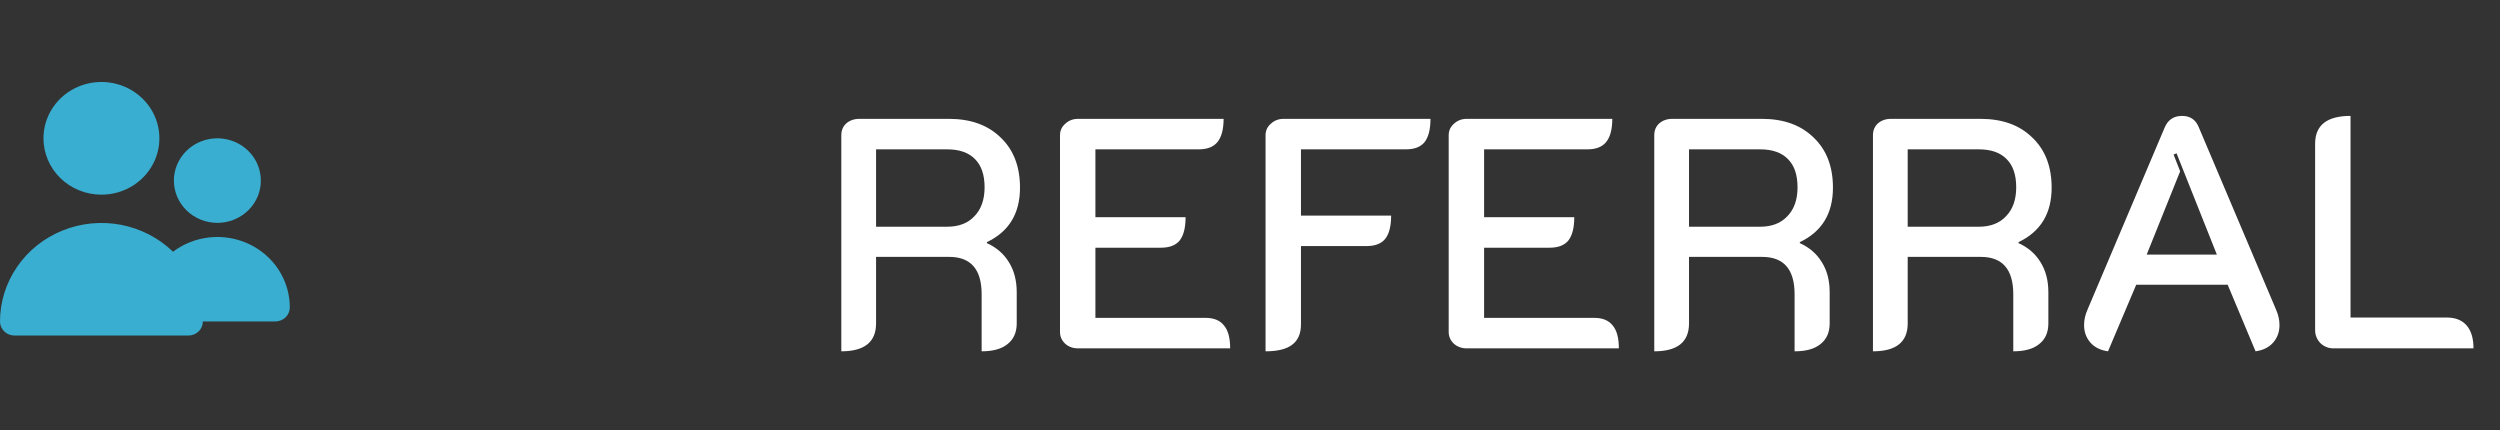 <svg width="122" height="21" viewBox="0 0 122 21" fill="none" xmlns="http://www.w3.org/2000/svg">
<rect x="0" y="0" width="122" height="21" fill="#333333" stroke="none"/>
<path d="M41.056 6.6C41.056 6.365 41.136 6.173 41.296 6.024C41.466 5.875 41.68 5.8 41.936 5.8H46.304C47.37 5.8 48.213 6.104 48.832 6.712C49.461 7.309 49.776 8.125 49.776 9.16C49.776 10.419 49.237 11.304 48.16 11.816V11.864C48.629 12.077 48.986 12.387 49.232 12.792C49.488 13.197 49.616 13.688 49.616 14.264V15.784C49.616 16.221 49.466 16.557 49.168 16.792C48.88 17.027 48.458 17.144 47.904 17.144V14.36C47.904 13.144 47.376 12.536 46.32 12.536H42.752V15.784C42.752 16.691 42.186 17.144 41.056 17.144V6.6ZM46.224 11.064C46.789 11.064 47.232 10.893 47.552 10.552C47.882 10.211 48.048 9.741 48.048 9.144C48.048 8.536 47.893 8.077 47.584 7.768C47.274 7.448 46.821 7.288 46.224 7.288H42.752V11.064H46.224ZM51.728 6.6C51.728 6.376 51.813 6.189 51.984 6.04C52.154 5.88 52.362 5.8 52.608 5.8H59.712C59.712 6.312 59.61 6.691 59.408 6.936C59.216 7.171 58.912 7.288 58.496 7.288H53.456V10.6H57.856C57.856 11.112 57.76 11.491 57.568 11.736C57.376 11.971 57.072 12.088 56.656 12.088H53.456V15.512H58.832C59.237 15.512 59.536 15.635 59.728 15.88C59.93 16.115 60.032 16.488 60.032 17H52.608C52.362 17 52.154 16.925 51.984 16.776C51.813 16.616 51.728 16.424 51.728 16.2V6.6ZM61.759 6.6C61.759 6.376 61.844 6.189 62.015 6.04C62.185 5.88 62.394 5.8 62.639 5.8H69.807C69.807 6.312 69.711 6.691 69.519 6.936C69.327 7.171 69.023 7.288 68.607 7.288H63.487V10.52H67.887C67.887 11.032 67.791 11.411 67.599 11.656C67.407 11.891 67.103 12.008 66.687 12.008H63.487V15.832C63.487 16.28 63.343 16.611 63.055 16.824C62.778 17.037 62.346 17.144 61.759 17.144V6.6ZM70.696 6.6C70.696 6.376 70.782 6.189 70.952 6.04C71.123 5.88 71.331 5.8 71.576 5.8H78.68C78.68 6.312 78.579 6.691 78.376 6.936C78.184 7.171 77.88 7.288 77.464 7.288H72.424V10.6H76.824C76.824 11.112 76.728 11.491 76.536 11.736C76.344 11.971 76.04 12.088 75.624 12.088H72.424V15.512H77.8C78.206 15.512 78.504 15.635 78.696 15.88C78.899 16.115 79 16.488 79 17H71.576C71.331 17 71.123 16.925 70.952 16.776C70.782 16.616 70.696 16.424 70.696 16.2V6.6ZM80.728 6.6C80.728 6.365 80.808 6.173 80.968 6.024C81.138 5.875 81.352 5.8 81.608 5.8H85.976C87.042 5.8 87.885 6.104 88.504 6.712C89.133 7.309 89.448 8.125 89.448 9.16C89.448 10.419 88.909 11.304 87.832 11.816V11.864C88.301 12.077 88.658 12.387 88.904 12.792C89.16 13.197 89.288 13.688 89.288 14.264V15.784C89.288 16.221 89.138 16.557 88.84 16.792C88.552 17.027 88.13 17.144 87.576 17.144V14.36C87.576 13.144 87.048 12.536 85.992 12.536H82.424V15.784C82.424 16.691 81.858 17.144 80.728 17.144V6.6ZM85.896 11.064C86.461 11.064 86.904 10.893 87.224 10.552C87.554 10.211 87.72 9.741 87.72 9.144C87.72 8.536 87.565 8.077 87.256 7.768C86.946 7.448 86.493 7.288 85.896 7.288H82.424V11.064H85.896ZM91.4 6.6C91.4 6.365 91.48 6.173 91.639 6.024C91.81 5.875 92.023 5.8 92.279 5.8H96.647C97.714 5.8 98.557 6.104 99.175 6.712C99.805 7.309 100.12 8.125 100.12 9.16C100.12 10.419 99.581 11.304 98.504 11.816V11.864C98.973 12.077 99.33 12.387 99.576 12.792C99.832 13.197 99.96 13.688 99.96 14.264V15.784C99.96 16.221 99.81 16.557 99.511 16.792C99.224 17.027 98.802 17.144 98.248 17.144V14.36C98.248 13.144 97.719 12.536 96.663 12.536H93.096V15.784C93.096 16.691 92.53 17.144 91.4 17.144V6.6ZM96.567 11.064C97.133 11.064 97.576 10.893 97.895 10.552C98.226 10.211 98.391 9.741 98.391 9.144C98.391 8.536 98.237 8.077 97.927 7.768C97.618 7.448 97.165 7.288 96.567 7.288H93.096V11.064H96.567ZM102.871 17.144C102.498 17.091 102.21 16.947 102.007 16.712C101.805 16.477 101.703 16.195 101.703 15.864C101.703 15.619 101.757 15.373 101.863 15.128L105.639 6.216C105.799 5.843 106.082 5.656 106.487 5.656C106.882 5.656 107.154 5.843 107.303 6.216L111.079 15.128C111.186 15.373 111.239 15.619 111.239 15.864C111.239 16.195 111.138 16.477 110.935 16.712C110.733 16.947 110.445 17.091 110.071 17.144L108.711 13.896H104.247L102.871 17.144ZM108.183 12.424L106.215 7.48L106.071 7.544L106.391 8.36L104.759 12.424H108.183ZM113.874 17C113.628 17 113.415 16.915 113.234 16.744C113.063 16.563 112.978 16.349 112.978 16.104V7.016C112.978 6.109 113.554 5.656 114.706 5.656V15.496H119.41C119.826 15.496 120.146 15.624 120.37 15.88C120.594 16.136 120.706 16.509 120.706 17H113.874Z" fill="white"/>
<path d="M4.95 9.5C5.509 9.5 6.056 9.339 6.521 9.037C6.986 8.734 7.349 8.305 7.563 7.802C7.777 7.3 7.833 6.747 7.724 6.213C7.615 5.68 7.345 5.19 6.95 4.805C6.554 4.421 6.05 4.159 5.501 4.053C4.953 3.947 4.384 4.001 3.867 4.209C3.35 4.417 2.909 4.77 2.598 5.222C2.287 5.674 2.121 6.206 2.121 6.75C2.121 7.479 2.419 8.179 2.95 8.695C3.48 9.21 4.199 9.5 4.95 9.5Z" fill="#39AED0"/>
<path d="M10.607 10.875C11.027 10.875 11.437 10.754 11.786 10.527C12.135 10.301 12.407 9.979 12.568 9.602C12.728 9.225 12.77 8.81 12.688 8.41C12.606 8.01 12.404 7.643 12.108 7.354C11.811 7.066 11.433 6.869 11.021 6.79C10.61 6.71 10.183 6.751 9.796 6.907C9.408 7.063 9.077 7.327 8.844 7.667C8.611 8.006 8.486 8.405 8.486 8.812C8.486 9.36 8.71 9.884 9.107 10.271C9.505 10.658 10.045 10.875 10.607 10.875Z" fill="#39AED0"/>
<path d="M13.436 15.687C13.623 15.687 13.803 15.614 13.936 15.486C14.068 15.357 14.143 15.182 14.143 14.999C14.142 14.357 13.957 13.727 13.607 13.182C13.257 12.637 12.757 12.198 12.163 11.915C11.57 11.633 10.906 11.517 10.249 11.582C9.592 11.648 8.966 11.89 8.443 12.284C7.751 11.613 6.869 11.157 5.91 10.972C4.951 10.788 3.957 10.884 3.054 11.248C2.151 11.612 1.379 12.228 0.836 13.018C0.292 13.808 0.001 14.736 0 15.687C0 15.869 0.075 16.044 0.207 16.173C0.34 16.302 0.52 16.374 0.707 16.374H9.193C9.38 16.374 9.56 16.302 9.693 16.173C9.825 16.044 9.9 15.869 9.9 15.687" fill="#39AED0"/>
</svg>
